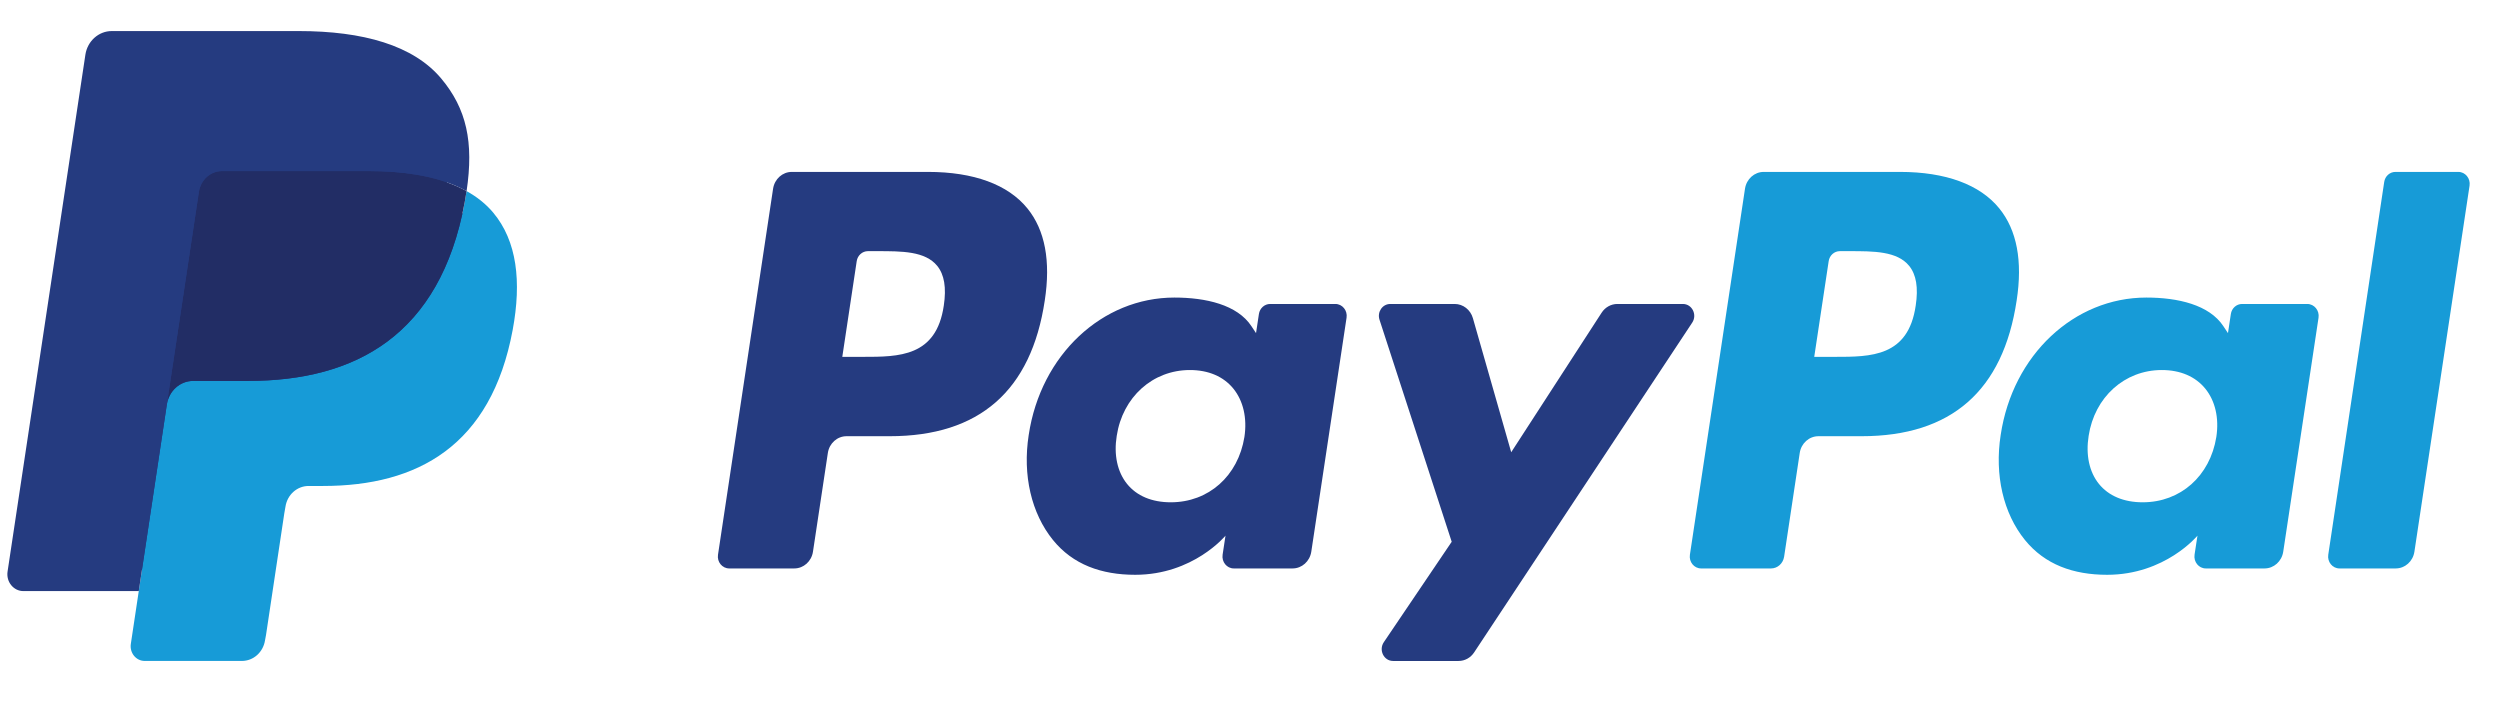 <svg
                width="85"
                height="24"
                viewBox="0 0 85 24"
                fill="none"
                xmlns="http://www.w3.org/2000/svg"
              >
                <path
                  fill-rule="evenodd"
                  clip-rule="evenodd"
                  d="M26.921 5.845H31.554C33.105 5.845 34.273 6.274 34.931 7.085C35.531 7.823 35.729 8.876 35.522 10.218C35.062 13.284 33.301 14.831 30.249 14.831H28.782C28.466 14.831 28.196 15.072 28.147 15.401L27.641 18.757C27.592 19.086 27.322 19.327 27.005 19.327H24.794C24.556 19.327 24.374 19.106 24.412 18.86L26.285 6.415C26.335 6.087 26.604 5.845 26.921 5.845ZM29.337 12.133C30.565 12.133 31.835 12.133 32.089 10.391C32.181 9.779 32.107 9.336 31.864 9.038C31.456 8.539 30.667 8.539 29.83 8.539H29.51C29.32 8.539 29.157 8.683 29.128 8.88L28.638 12.133H29.337Z"
                  fill="#253B80"
                />
                <path
                  fill-rule="evenodd"
                  clip-rule="evenodd"
                  d="M43.184 10.335H45.403C45.64 10.335 45.821 10.557 45.783 10.802L44.584 18.757C44.534 19.085 44.265 19.327 43.948 19.327H41.949C41.713 19.327 41.531 19.105 41.569 18.858L41.667 18.212C41.667 18.212 40.572 19.543 38.597 19.543C37.446 19.543 36.478 19.195 35.802 18.361C35.065 17.453 34.764 16.152 34.976 14.79C35.384 12.062 37.478 10.117 39.929 10.117C40.998 10.117 42.069 10.361 42.549 11.091L42.705 11.326L42.803 10.676C42.832 10.48 42.995 10.335 43.184 10.335ZM39.807 17.078C41.09 17.078 42.096 16.186 42.31 14.858C42.407 14.216 42.273 13.632 41.935 13.214C41.598 12.8 41.086 12.581 40.456 12.581C39.192 12.581 38.169 13.502 37.969 14.818C37.865 15.464 37.99 16.044 38.318 16.451C38.648 16.861 39.163 17.078 39.807 17.078Z"
                  fill="#253B80"
                />
                <path
                  d="M57.218 10.335H54.989C54.776 10.335 54.576 10.446 54.456 10.631L51.381 15.376L50.078 10.816C49.996 10.531 49.744 10.335 49.46 10.335H47.269C47.003 10.335 46.818 10.607 46.903 10.87L49.358 18.42L47.05 21.834C46.868 22.103 47.051 22.473 47.364 22.473H49.591C49.803 22.473 50 22.365 50.12 22.183L57.535 10.97C57.713 10.702 57.531 10.335 57.218 10.335Z"
                  fill="#253B80"
                />
                <path
                  fill-rule="evenodd"
                  clip-rule="evenodd"
                  d="M59.966 5.845H64.599C66.15 5.845 67.317 6.274 67.975 7.085C68.575 7.823 68.774 8.876 68.566 10.218C68.106 13.284 66.345 14.831 63.293 14.831H61.827C61.51 14.831 61.24 15.072 61.191 15.401L60.66 18.928C60.625 19.158 60.436 19.327 60.215 19.327H57.837C57.601 19.327 57.419 19.106 57.457 18.86L59.33 6.415C59.38 6.087 59.65 5.845 59.966 5.845ZM62.382 12.133C63.611 12.133 64.881 12.133 65.134 10.391C65.227 9.779 65.153 9.336 64.91 9.038C64.502 8.539 63.712 8.539 62.876 8.539H62.556C62.365 8.539 62.204 8.683 62.175 8.88L61.684 12.133H62.382Z"
                  fill="#179BD7"
                />
                <path
                  fill-rule="evenodd"
                  clip-rule="evenodd"
                  d="M76.23 10.335H78.447C78.685 10.335 78.867 10.557 78.83 10.802L77.63 18.757C77.581 19.085 77.311 19.327 76.995 19.327H74.997C74.759 19.327 74.578 19.105 74.615 18.858L74.714 18.212C74.714 18.212 73.619 19.543 71.643 19.543C70.492 19.543 69.526 19.195 68.849 18.361C68.112 17.453 67.812 16.152 68.023 14.79C68.431 12.062 70.524 10.117 72.976 10.117C74.045 10.117 75.115 10.361 75.595 11.091L75.751 11.326L75.849 10.676C75.878 10.48 76.04 10.335 76.23 10.335ZM72.852 17.078C74.135 17.078 75.142 16.186 75.355 14.858C75.453 14.216 75.319 13.632 74.98 13.214C74.642 12.8 74.13 12.581 73.5 12.581C72.237 12.581 71.215 13.502 71.014 14.818C70.911 15.464 71.034 16.044 71.362 16.451C71.693 16.861 72.209 17.078 72.852 17.078Z"
                  fill="#179BD7"
                />
                <path
                  d="M81.063 6.187L79.161 18.86C79.124 19.106 79.305 19.327 79.542 19.327H81.454C81.771 19.327 82.041 19.086 82.09 18.757L83.965 6.312C84.002 6.067 83.82 5.845 83.584 5.845H81.444C81.254 5.845 81.092 5.99 81.063 6.187Z"
                  fill="#179BD7"
                />
                <path
                  d="M5.172 21.746L5.526 19.388L4.737 19.369H0.969L3.588 1.973C3.596 1.92 3.622 1.871 3.661 1.837C3.699 1.802 3.749 1.783 3.8 1.783H10.155C12.264 1.783 13.72 2.243 14.48 3.15C14.836 3.576 15.063 4.021 15.173 4.511C15.288 5.025 15.29 5.638 15.178 6.387L15.169 6.442V6.921L15.526 7.133C15.826 7.3 16.064 7.491 16.247 7.709C16.552 8.073 16.749 8.536 16.833 9.085C16.919 9.649 16.89 10.32 16.749 11.08C16.587 11.954 16.324 12.716 15.969 13.339C15.642 13.913 15.226 14.389 14.733 14.758C14.261 15.109 13.701 15.375 13.068 15.546C12.454 15.713 11.754 15.797 10.986 15.797H10.492C10.138 15.797 9.795 15.931 9.525 16.17C9.255 16.414 9.076 16.748 9.021 17.113L8.984 17.325L8.358 21.48L8.33 21.632C8.322 21.681 8.309 21.705 8.29 21.721C8.273 21.736 8.249 21.746 8.225 21.746H5.172Z"
                  fill="#253B80"
                />
                <path
                  d="M15.863 6.497C15.844 6.624 15.822 6.754 15.798 6.887C14.96 11.395 12.093 12.952 8.432 12.952H6.568C6.12 12.952 5.743 13.292 5.673 13.755L4.718 20.097L4.448 21.894C4.403 22.198 4.626 22.472 4.919 22.472H8.225C8.617 22.472 8.949 22.174 9.011 21.769L9.044 21.593L9.666 17.454L9.706 17.227C9.767 16.822 10.1 16.523 10.492 16.523H10.986C14.19 16.523 16.698 15.161 17.431 11.218C17.737 9.571 17.578 8.195 16.768 7.228C16.523 6.936 16.219 6.694 15.863 6.497Z"
                  fill="#179BD7"
                />
                <path
                  d="M14.987 6.131C14.858 6.092 14.726 6.056 14.591 6.024C14.455 5.993 14.315 5.965 14.172 5.941C13.669 5.856 13.118 5.816 12.528 5.816H7.548C7.425 5.816 7.309 5.845 7.204 5.897C6.975 6.013 6.804 6.241 6.763 6.52L5.703 13.55L5.673 13.755C5.742 13.292 6.12 12.951 6.568 12.951H8.432C12.093 12.951 14.96 11.394 15.798 6.887C15.823 6.754 15.844 6.624 15.863 6.497C15.651 6.379 15.421 6.278 15.174 6.193C15.113 6.171 15.05 6.151 14.987 6.131Z"
                  fill="#222D65"
                />
                <path
                  d="M6.763 6.52C6.804 6.241 6.975 6.013 7.204 5.898C7.309 5.846 7.425 5.816 7.548 5.816H12.528C13.118 5.816 13.669 5.857 14.172 5.942C14.315 5.966 14.455 5.994 14.591 6.025C14.726 6.057 14.858 6.092 14.987 6.132C15.05 6.151 15.113 6.172 15.175 6.193C15.422 6.278 15.652 6.38 15.864 6.497C16.113 4.831 15.862 3.697 15.002 2.67C14.054 1.54 12.344 1.056 10.155 1.056H3.801C3.354 1.056 2.973 1.397 2.903 1.86L0.257 19.435C0.205 19.783 0.461 20.097 0.795 20.097H4.718L5.703 13.55L6.763 6.52Z"
                  fill="#253B80"
                />
              </svg>